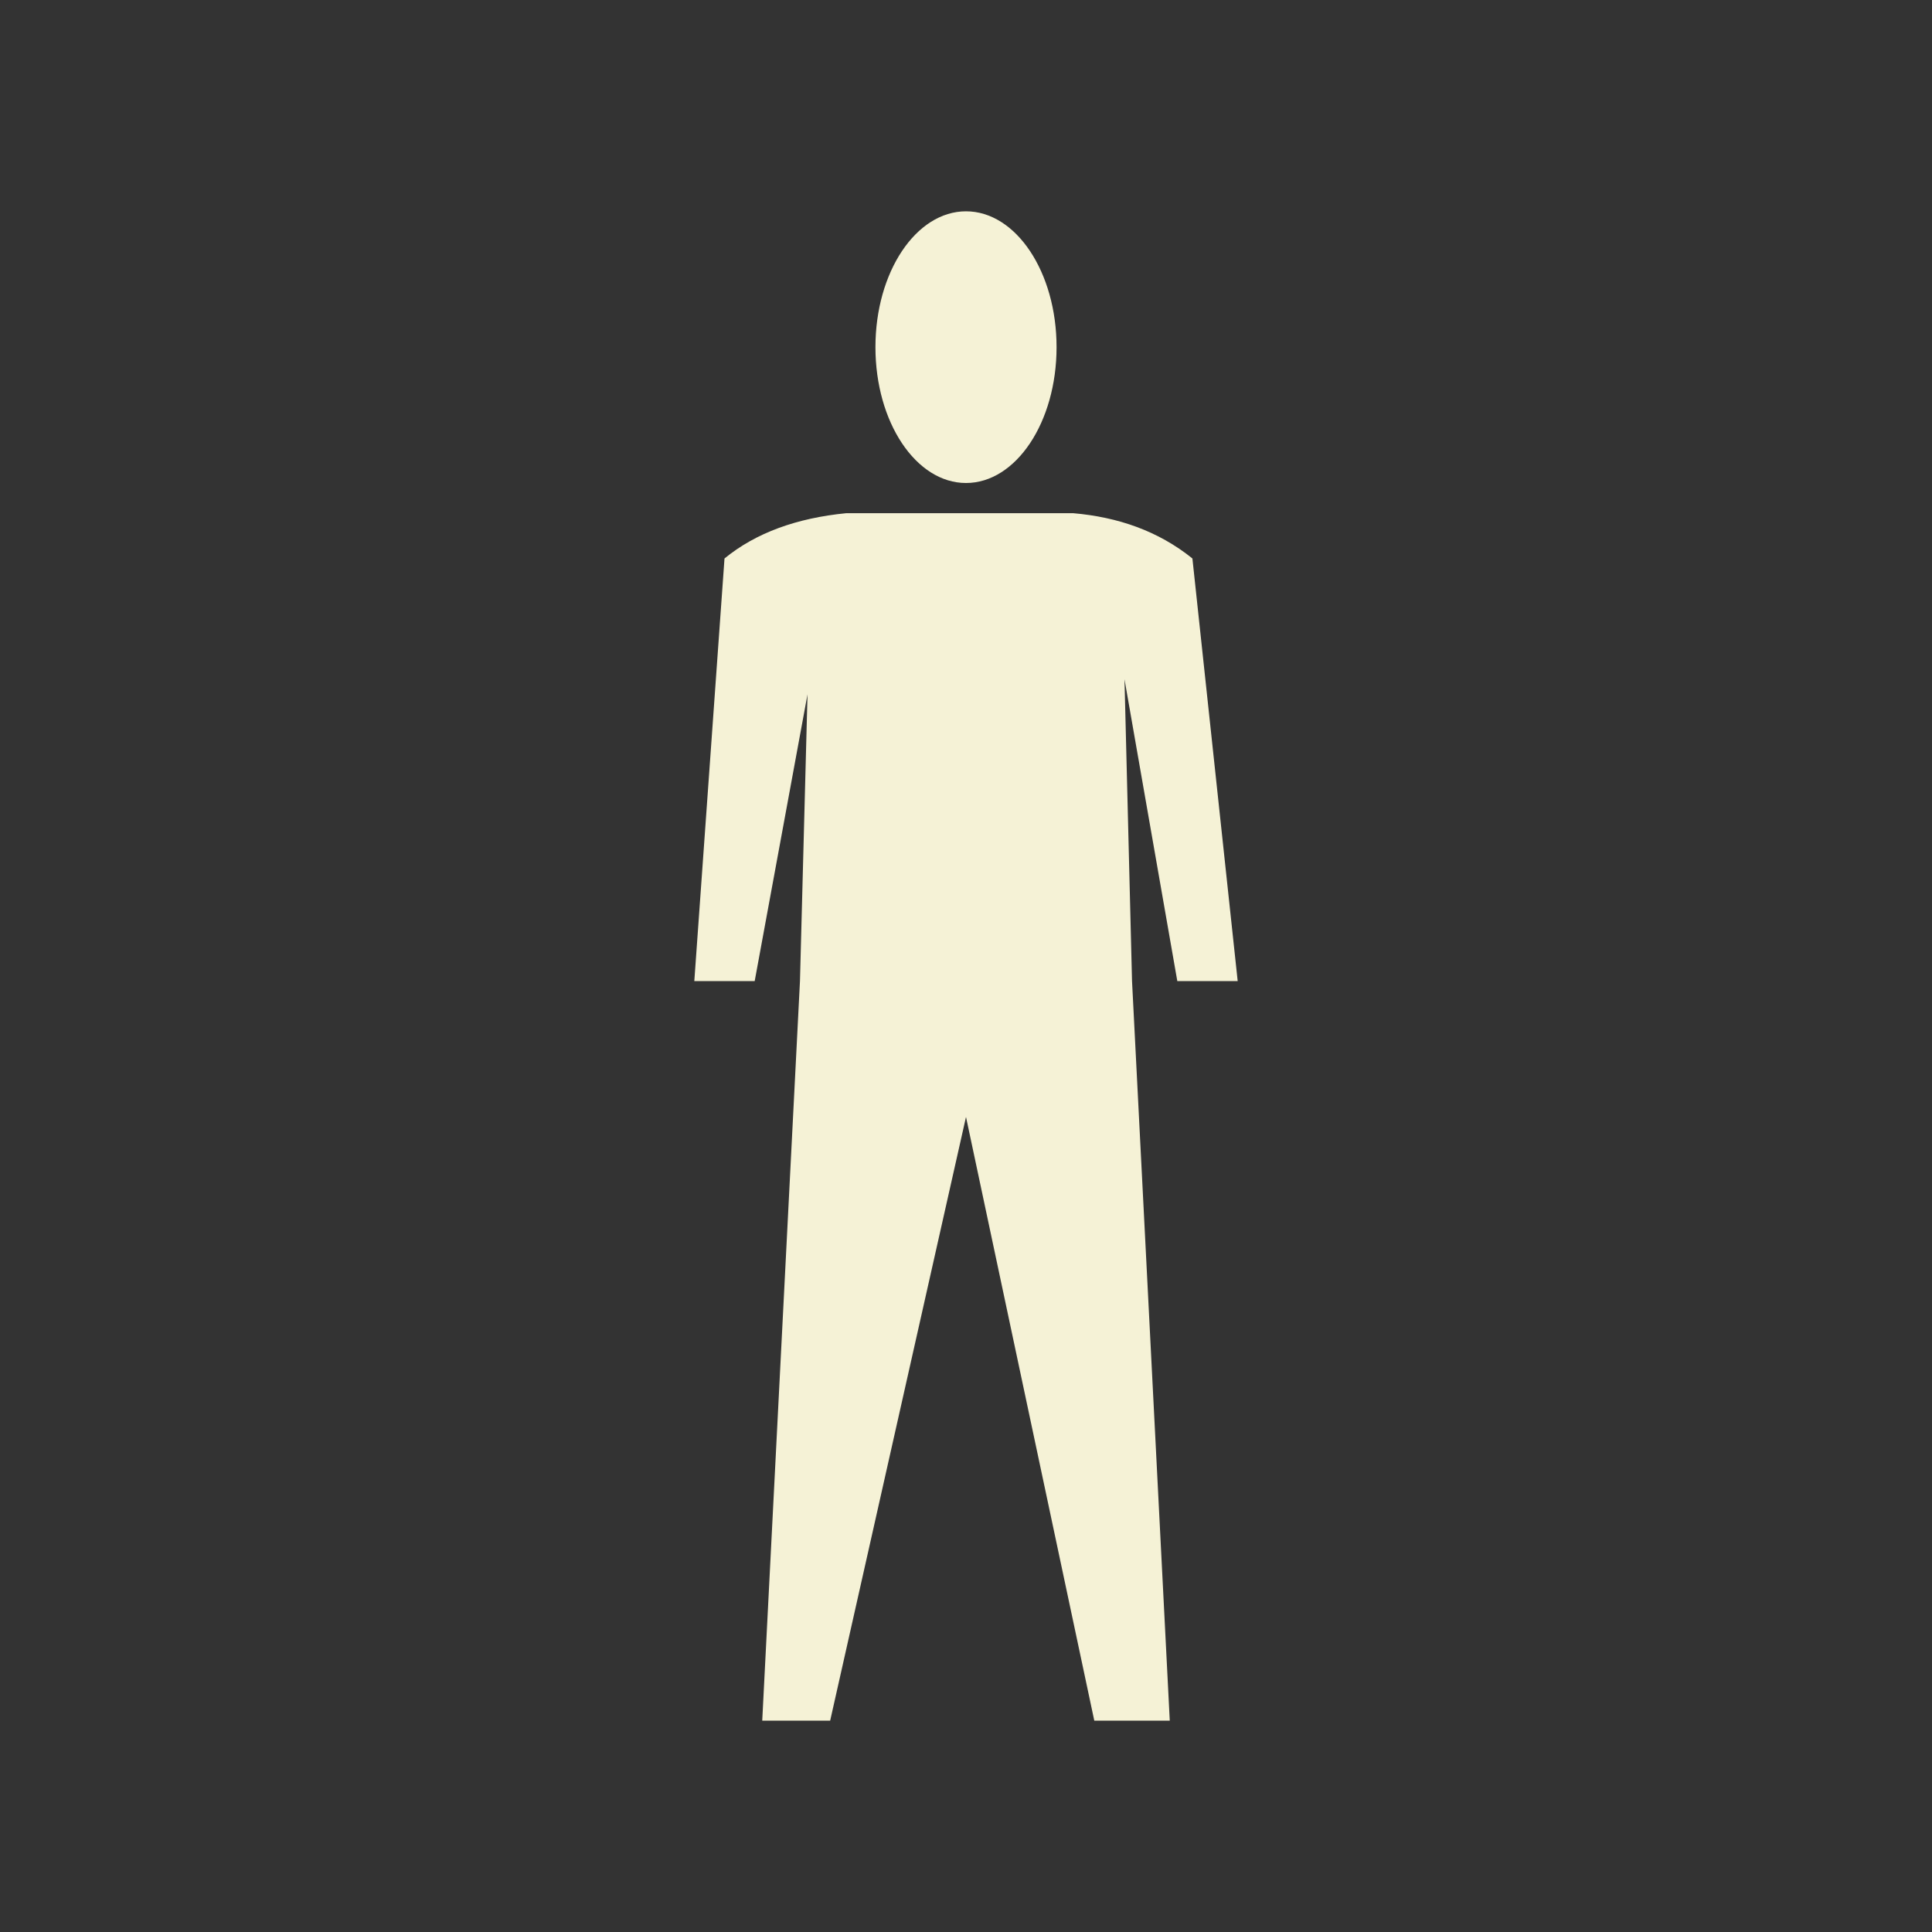<?xml version="1.0" encoding="UTF-8"?>
<!DOCTYPE svg PUBLIC "-//W3C//DTD SVG 1.1//EN" "http://www.w3.org/Graphics/SVG/1.1/DTD/svg11.dtd">
<!-- Creator: CorelDRAW 2017 -->
<svg xmlns="http://www.w3.org/2000/svg" xml:space="preserve" width="128px" height="128px" version="1.1" style="shape-rendering:geometricPrecision; text-rendering:geometricPrecision; image-rendering:optimizeQuality; fill-rule:evenodd; clip-rule:evenodd"
viewBox="0 0 128 128"
 xmlns:xlink="http://www.w3.org/1999/xlink">
 <rect x="0" y="0" width="128" height="128" fill="#333333" stroke="none"/>
 <defs>
  <style type="text/css">
   <![CDATA[
    .fil0 {fill:#F5F2D6}
   ]]>
  </style>
 </defs>
 <g id="Camada_x0020_1">
  <path class="fil0" d="M64 14c3.314,0 6,4.029 6,9 0,4.97 -2.686,9 -6,9 -3.314,0 -6,-4.03 -6,-9 0,-4.971 2.686,-9 6,-9zm-18 51l4 0 3.5 -19 -0.5 19 -2.5 49 4.5 0 9 -40 8.5 40 5 0 -2.5 -49 -0.5 -20 3.5 20 4 0 -3 -28c-2.251,-1.813 -4.919,-2.742 -7.9,-3l-15.032 0c-3.267,0.321 -5.981,1.292 -8.068,3l-2 28z"/>
 </g>
</svg>
